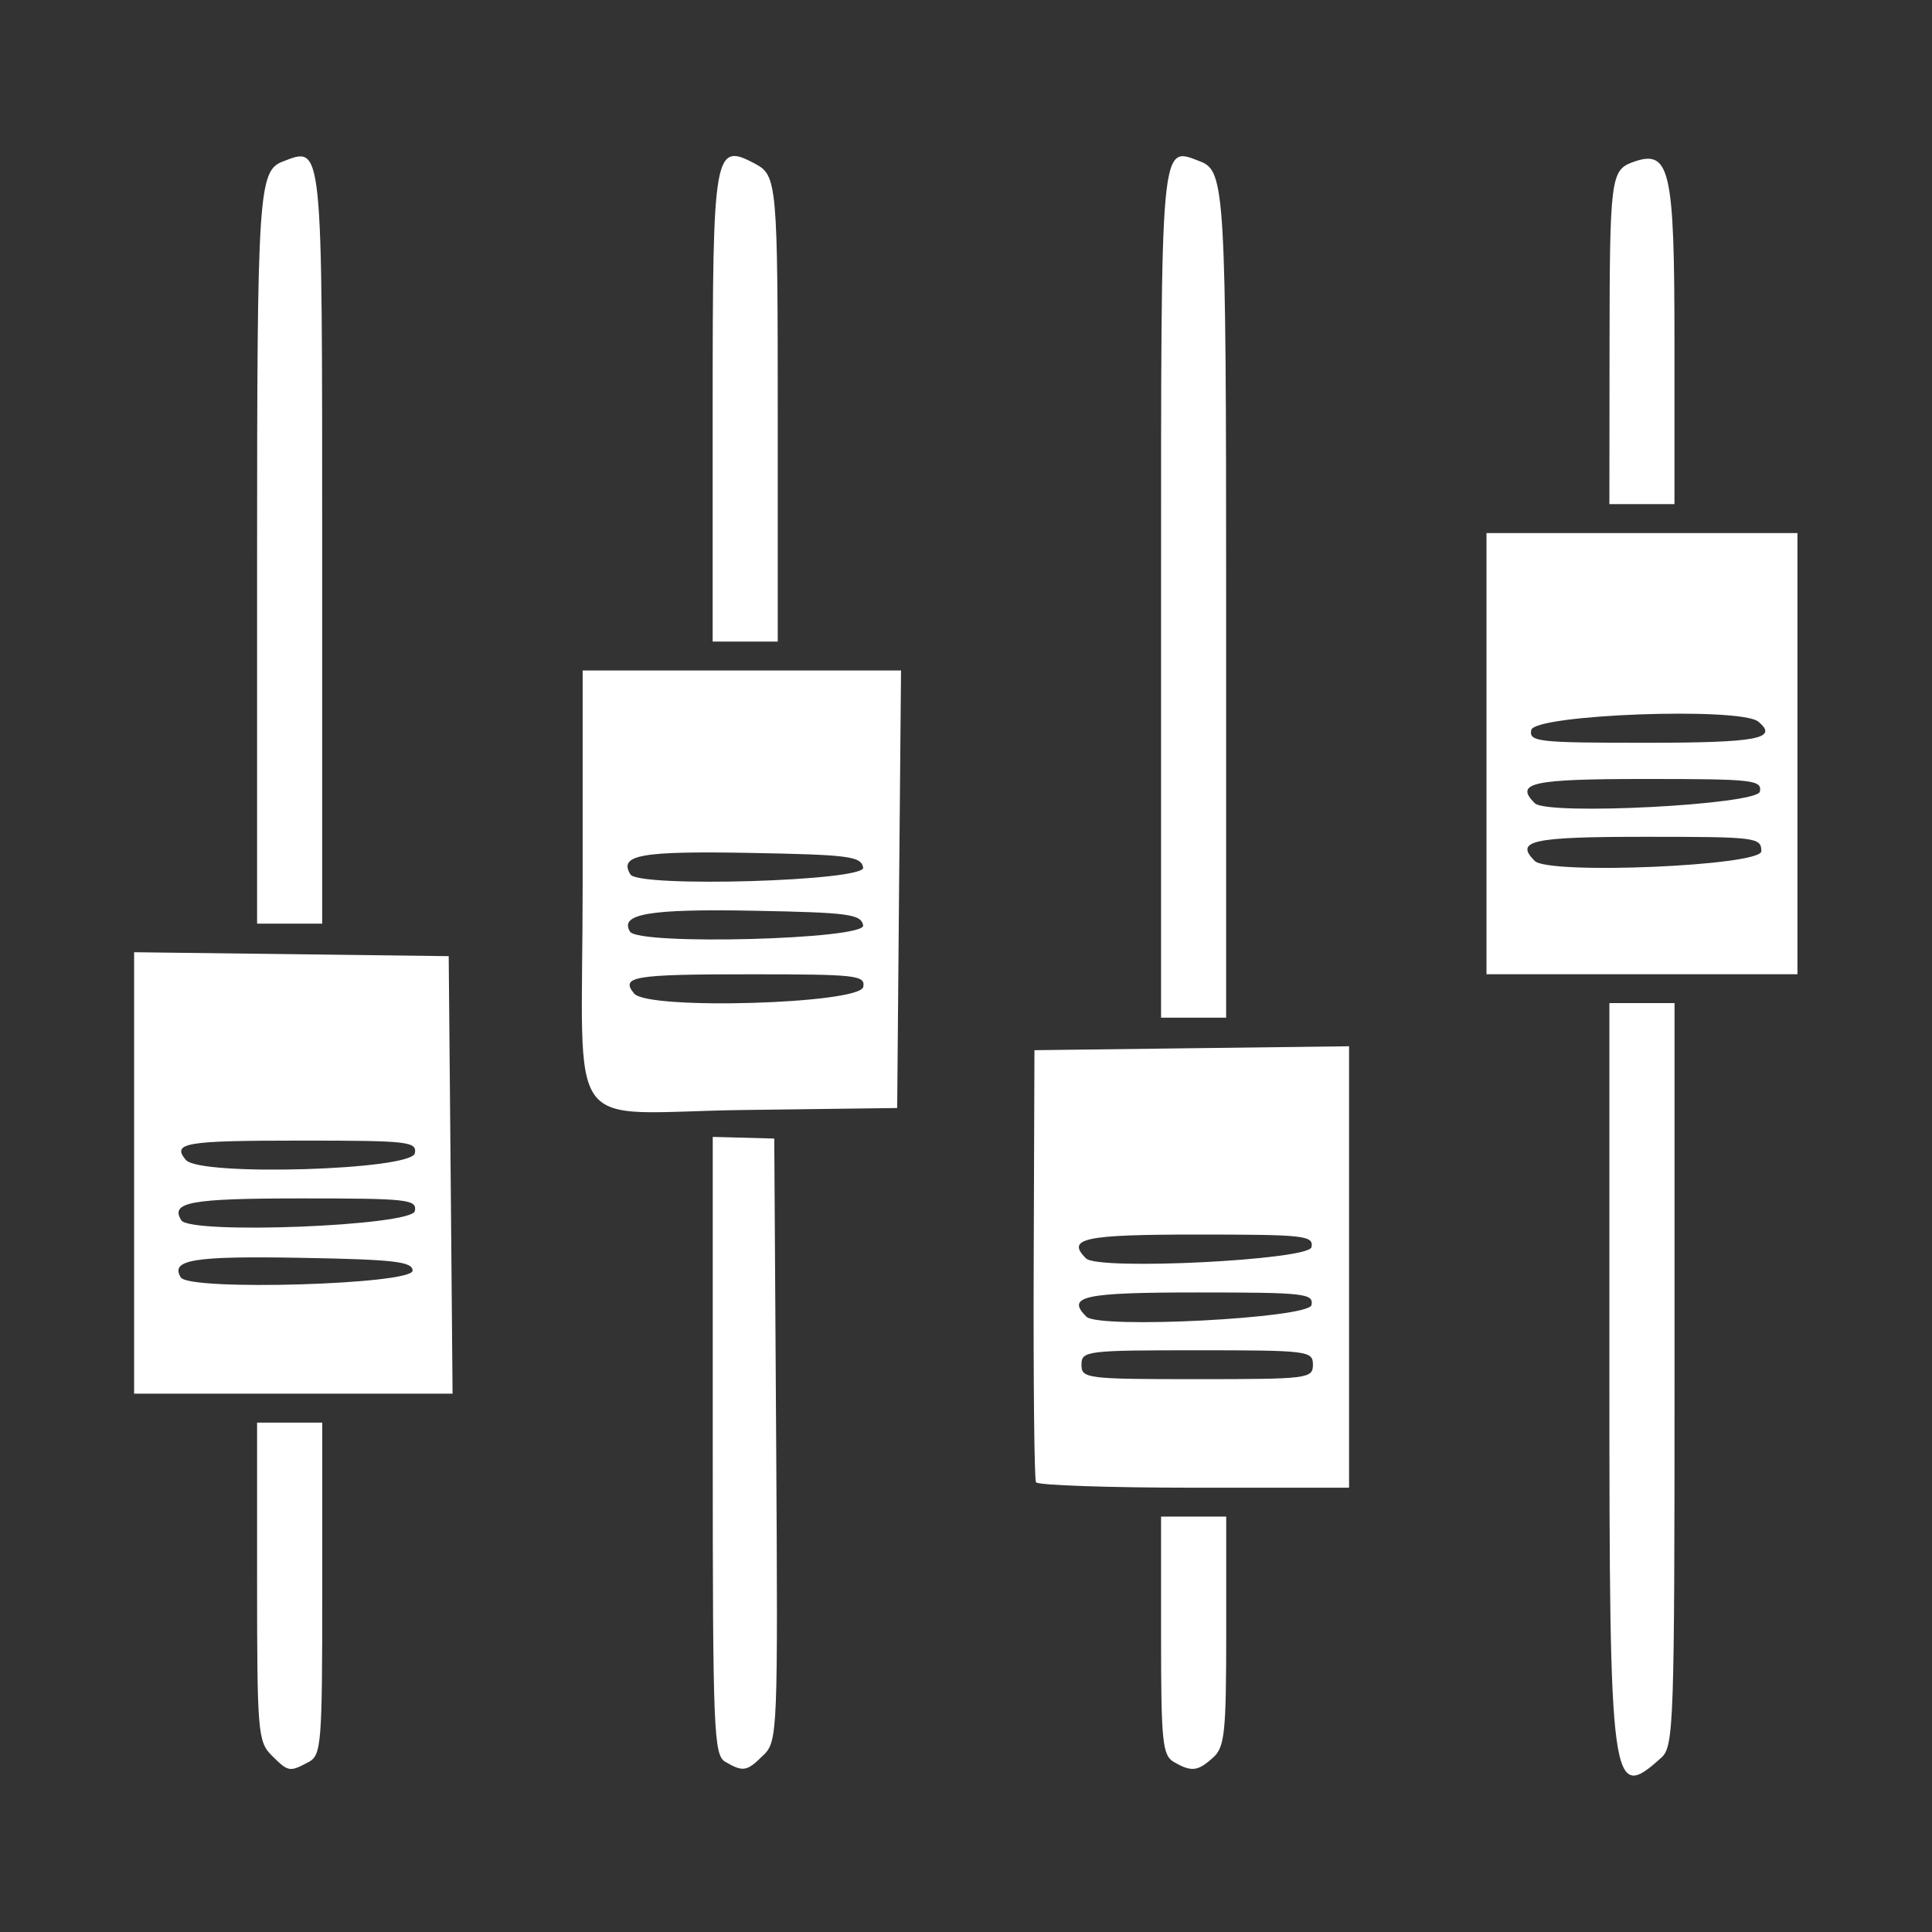 <?xml version="1.0" encoding="UTF-8" standalone="no"?>
<svg
   role="img"
   viewBox="0 0 24 24"
   version="1.1"
   id="svg1"
   xml:space="preserve"
   xmlns="http://www.w3.org/2000/svg"
   xmlns:svg="http://www.w3.org/2000/svg"
   xmlns:rdf="http://www.w3.org/1999/02/22-rdf-syntax-ns#"
   xmlns:cc="http://creativecommons.org/ns#"
   xmlns:dc="http://purl.org/dc/elements/1.1/"><rect x="0" y="0" width="24" height="24" fill="#333333" stroke="none"/><defs
     id="defs1" /><title
     id="title1">Instagram</title><g
     id="g67"
     transform="matrix(0.939,0,0,0.939,1.572,1.729)"><path
       style="fill:#ffffff;fill-opacity:1"
       d="m 2.403,21.472 v -5e-6 c -0.247,0.132 -0.263,0.129 -0.485,-0.092 -0.18,-0.18 -0.191,-0.319 -0.191,-2.296 v -2.105 h 0.431 0.431 v 2.197 c 0,2.074 -0.01,2.203 -0.185,2.296 z"
       id="path66" /><path
       style="fill:#ffffff;fill-opacity:1"
       d="m 8.425,21.378 -3e-6,-10e-6 c -0.217,0.217 -0.268,0.226 -0.503,0.089 -0.155,-0.09 -0.167,-0.393 -0.167,-4.183 l -7.3e-5,-4.085 0.407,0.011 0.407,0.011 0.025,3.982 c 0.024,3.879 0.02,3.987 -0.167,4.175 z"
       id="path65" /><path
       style="fill:#ffffff;fill-opacity:1"
       d="m 14.372,21.412 v -7e-6 c -0.201,0.182 -0.286,0.191 -0.519,0.055 -0.149,-0.087 -0.167,-0.273 -0.167,-1.671 v -1.574 h 0.431 0.431 v 1.516 c 0,1.347 -0.019,1.534 -0.175,1.674 z"
       id="path64" /><path
       style="fill:#ffffff;fill-opacity:1"
       d="m 20.303,21.412 c -0.663,0.6 -0.686,0.43 -0.686,-5.063 v -4.92 h 0.431 0.431 v 4.912 c 0,4.637 -0.01,4.921 -0.175,5.071 z"
       id="path63" /><path
       id="path59"
       style="fill:#ffffff;fill-opacity:1"
       d="m 12.694,14.807 c 0.161,0.161 2.95,0.022 2.982,-0.149 0.03,-0.154 -0.092,-0.167 -1.506,-0.167 -1.507,0 -1.743,0.05 -1.477,0.316 z m 0.005,0.771 c 0.164,0.164 2.944,0.02 2.977,-0.154 0.03,-0.154 -0.093,-0.167 -1.506,-0.167 -1.515,0 -1.743,0.05 -1.472,0.321 z m -0.066,0.635 c 0,0.183 0.064,0.191 1.531,0.191 1.467,0 1.531,-0.008 1.531,-0.191 0,-0.183 -0.064,-0.191 -1.531,-0.191 -1.467,0 -1.531,0.008 -1.531,0.191 z m 3.54,-1.293 -5e-6,2.92 h -2.051 c -1.128,0 -2.069,-0.032 -2.091,-0.072 -0.022,-0.039 -0.035,-1.342 -0.03,-2.894 L 12.011,12.052 14.092,12.026 16.173,12 Z" /><path
       id="path55"
       style="fill:#ffffff;fill-opacity:1"
       d="m 0.785,13.504 v 4e-6 c 0.182,0.219 2.986,0.136 3.029,-0.089 0.03,-0.154 -0.092,-0.167 -1.49,-0.167 -1.557,0 -1.728,0.029 -1.539,0.257 z m -0.061,0.798 c 0.118,0.191 3.052,0.075 3.09,-0.122 0.03,-0.154 -0.092,-0.167 -1.5,-0.167 -1.471,0 -1.739,0.049 -1.59,0.289 z m -0.005,0.757 v 2e-6 c 0.111,0.18 3.065,0.093 3.065,-0.09 0,-0.12 -0.24,-0.148 -1.476,-0.17 -1.422,-0.026 -1.734,0.025 -1.59,0.26 z m 3.569,-1.357 0.025,2.894 H 2.207 0.1 V 13.676 10.756 l 2.081,0.026 2.081,0.026 z" /><path
       id="path51"
       style="fill:#ffffff;fill-opacity:1"
       d="m 6.666,9.727 v -3e-6 c 0.11,0.177 3.114,0.088 3.079,-0.091 C 9.717,9.486 9.555,9.466 8.239,9.442 6.801,9.416 6.507,9.469 6.666,9.727 Z m -0.005,0.757 v -3e-6 c 0.113,0.183 3.12,0.103 3.084,-0.083 -0.029,-0.149 -0.188,-0.17 -1.453,-0.194 -1.375,-0.026 -1.776,0.042 -1.631,0.277 z m 0.056,0.82 v 4e-6 c 0.182,0.219 2.986,0.136 3.029,-0.089 0.03,-0.154 -0.092,-0.167 -1.49,-0.167 -1.557,0 -1.728,0.029 -1.539,0.257 z m 3.503,-1.381 -0.025,2.894 -2.015,0.026 c -2.437,0.031 -2.146,0.432 -2.146,-2.96 V 7.029 h 2.106 2.106 z" /><path
       style="fill:#ffffff;fill-opacity:1"
       d="m 14.547,6.162 -8.7e-5,5.46 H 14.116 13.686 V 6.028 c 0,-6.099 -0.015,-5.938 0.522,-5.732 0.323,0.124 0.339,0.404 0.339,5.866 z"
       id="path50" /><path
       id="path46"
       style="fill:#ffffff;fill-opacity:1"
       d="m 18.583,7.818 c -0.03,0.154 0.092,0.167 1.5,0.167 1.49,0 1.777,-0.053 1.505,-0.279 -0.237,-0.197 -2.966,-0.096 -3.005,0.111 z m 0.048,0.967 c 0.164,0.164 2.944,0.02 2.977,-0.154 0.03,-0.154 -0.093,-0.167 -1.506,-0.167 -1.515,0 -1.743,0.05 -1.472,0.321 z m -0.002,0.763 c 0.185,0.185 2.998,0.066 2.998,-0.128 0,-0.183 -0.064,-0.191 -1.531,-0.191 -1.504,0 -1.736,0.05 -1.467,0.319 z m 3.476,-1.419 v 2.918 H 20.048 17.991 V 8.129 5.211 h 2.057 2.057 z" /><path
       style="fill:#ffffff;fill-opacity:1"
       d="m 2.588,5.406 v 4.972 H 2.157 1.727 V 5.54 c 0,-4.837 0.018,-5.121 0.339,-5.244 0.532,-0.204 0.522,-0.301 0.522,5.11 z"
       id="path45" /><path
       style="fill:#ffffff;fill-opacity:1"
       d="M 8.615,3.688 V 6.646 H 8.185 7.754 V 3.54 c 0,-3.394 0.019,-3.505 0.563,-3.214 0.289,0.155 0.298,0.26 0.298,3.362 z"
       id="path44" /><path
       style="fill:#ffffff;fill-opacity:1"
       d="m 20.478,2.681 -3.6e-5,2.147 H 20.048 19.617 l 0.002,-2.129 c 0.002,-2.155 0.018,-2.288 0.298,-2.392 0.502,-0.185 0.561,0.067 0.561,2.373 z"
       id="path43" /></g></svg>
